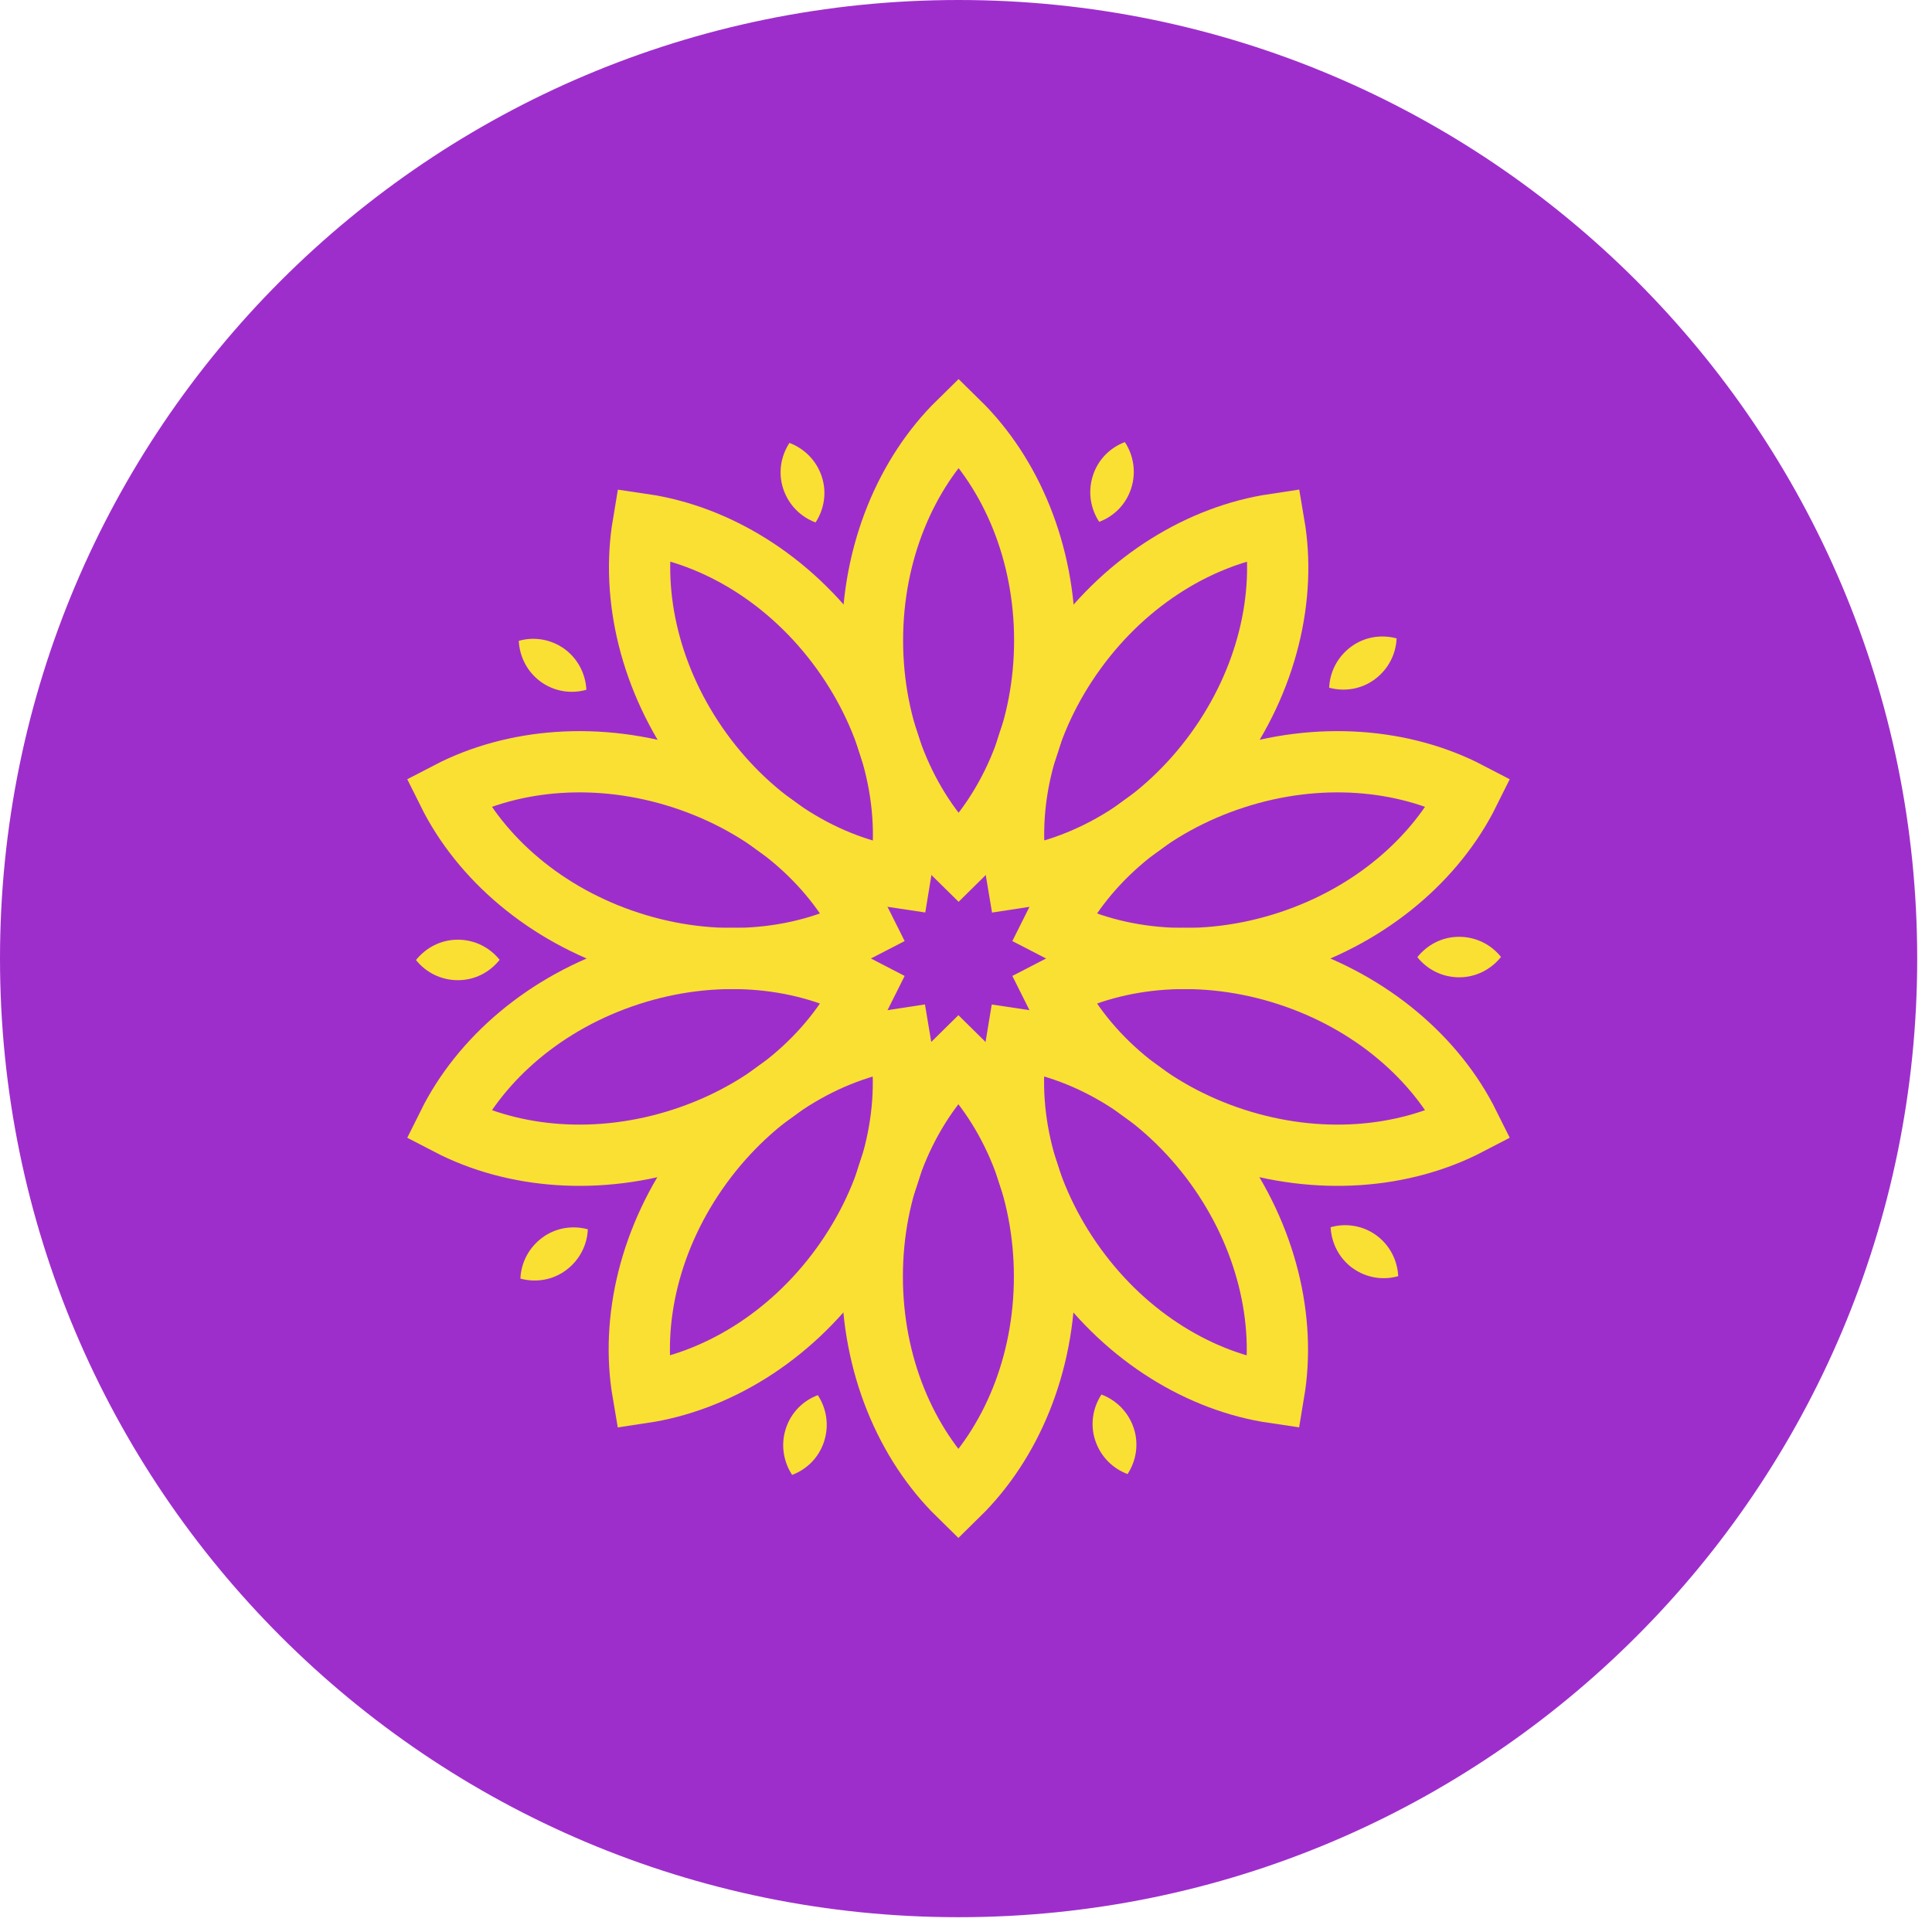 <svg width="94" height="94" viewBox="0 0 94 94" fill="none" xmlns="http://www.w3.org/2000/svg">
<g clip-path="url(#clip0_712_4615)">
<path d="M46.64 93.28C72.399 93.28 93.28 72.399 93.28 46.64C93.28 20.881 72.399 0 46.64 0C20.881 0 0 20.881 0 46.64C0 72.399 20.881 93.28 46.64 93.28Z" fill="#9E2ECC"/>
<path d="M50.82 62.11C50.82 57.81 49.18 53.98 46.63 51.48C44.08 53.98 42.44 57.81 42.44 62.11C42.44 66.41 44.08 70.24 46.63 72.74C49.18 70.24 50.82 66.41 50.82 62.11Z" stroke="#FAE033" stroke-width="2.98" stroke-miterlimit="10"/>
<path d="M40.92 61.62C43.45 58.14 44.38 54.08 43.78 50.56C40.25 51.09 36.67 53.22 34.14 56.7C31.61 60.18 30.68 64.24 31.28 67.76C34.81 67.23 38.39 65.1 40.92 61.62Z" stroke="#FAE033" stroke-width="2.98" stroke-miterlimit="10"/>
<path d="M33.21 55.4C37.3 54.07 40.44 51.33 42.03 48.13C38.86 46.48 34.71 46.11 30.62 47.44C26.53 48.77 23.39 51.51 21.8 54.71C24.97 56.36 29.12 56.73 33.21 55.4Z" stroke="#FAE033" stroke-width="2.98" stroke-miterlimit="10"/>
<path d="M30.62 45.83C34.71 47.16 38.86 46.79 42.03 45.14C40.44 41.94 37.3 39.2 33.21 37.87C29.12 36.54 24.97 36.91 21.8 38.56C23.39 41.76 26.53 44.5 30.62 45.83Z" stroke="#FAE033" stroke-width="2.98" stroke-miterlimit="10"/>
<path d="M34.15 36.57C36.68 40.05 40.25 42.19 43.79 42.71C44.38 39.19 43.45 35.13 40.93 31.65C38.41 28.17 34.83 26.03 31.29 25.51C30.7 29.03 31.63 33.09 34.15 36.57Z" stroke="#FAE033" stroke-width="2.98" stroke-miterlimit="10"/>
<path d="M42.45 31.16C42.45 35.46 44.09 39.29 46.64 41.79C49.19 39.29 50.83 35.46 50.83 31.16C50.83 26.86 49.19 23.03 46.64 20.53C44.09 23.03 42.45 26.86 42.45 31.16Z" stroke="#FAE033" stroke-width="2.98" stroke-miterlimit="10"/>
<path d="M52.35 31.65C49.82 35.13 48.89 39.19 49.49 42.71C53.02 42.18 56.6 40.05 59.13 36.57C61.66 33.09 62.59 29.03 61.99 25.51C58.46 26.04 54.88 28.17 52.35 31.65Z" stroke="#FAE033" stroke-width="2.98" stroke-miterlimit="10"/>
<path d="M60.06 37.87C55.97 39.2 52.83 41.94 51.24 45.14C54.41 46.79 58.56 47.16 62.65 45.83C66.74 44.5 69.88 41.76 71.47 38.56C68.3 36.91 64.15 36.54 60.06 37.87Z" stroke="#FAE033" stroke-width="2.98" stroke-miterlimit="10"/>
<path d="M62.65 47.44C58.56 46.11 54.41 46.48 51.24 48.13C52.83 51.33 55.97 54.07 60.06 55.4C64.15 56.73 68.3 56.36 71.47 54.71C69.88 51.51 66.74 48.77 62.65 47.44Z" stroke="#FAE033" stroke-width="2.98" stroke-miterlimit="10"/>
<path d="M59.12 56.7C56.59 53.22 53.02 51.08 49.48 50.56C48.89 54.08 49.82 58.14 52.34 61.62C54.86 65.1 58.44 67.24 61.98 67.76C62.57 64.24 61.64 60.18 59.12 56.7Z" stroke="#FAE033" stroke-width="2.98" stroke-miterlimit="10"/>
<path d="M38.23 69.52C37.98 70.3 38.12 71.12 38.54 71.76C39.26 71.49 39.85 70.91 40.1 70.12C40.35 69.33 40.21 68.52 39.79 67.88C39.07 68.15 38.48 68.73 38.23 69.52Z" fill="#FAE033"/>
<path d="M26.38 60.22C25.72 60.71 25.35 61.45 25.32 62.21C26.06 62.41 26.88 62.29 27.54 61.8C28.2 61.31 28.57 60.57 28.6 59.81C27.86 59.61 27.04 59.73 26.38 60.22Z" fill="#FAE033"/>
<path d="M22.27 45.72C21.45 45.72 20.72 46.11 20.24 46.71C20.72 47.31 21.45 47.69 22.28 47.69C23.11 47.69 23.83 47.3 24.31 46.7C23.83 46.1 23.1 45.72 22.27 45.72Z" fill="#FAE033"/>
<path d="M27.46 31.57C26.79 31.09 25.97 30.97 25.24 31.18C25.28 31.95 25.65 32.69 26.31 33.17C26.97 33.65 27.8 33.77 28.53 33.56C28.49 32.79 28.12 32.05 27.46 31.57Z" fill="#FAE033"/>
<path d="M39.98 23.18C39.72 22.4 39.13 21.82 38.41 21.55C37.99 22.19 37.85 23.01 38.11 23.79C38.37 24.57 38.96 25.15 39.68 25.42C40.1 24.78 40.24 23.96 39.98 23.18Z" fill="#FAE033"/>
<path d="M55.04 23.75C55.29 22.97 55.15 22.15 54.73 21.51C54.01 21.78 53.42 22.36 53.17 23.15C52.92 23.94 53.06 24.75 53.48 25.39C54.2 25.12 54.79 24.54 55.04 23.75Z" fill="#FAE033"/>
<path d="M66.89 33.05C67.55 32.56 67.92 31.82 67.95 31.06C67.21 30.86 66.39 30.98 65.73 31.47C65.07 31.96 64.7 32.7 64.67 33.46C65.41 33.66 66.23 33.54 66.89 33.05Z" fill="#FAE033"/>
<path d="M71 47.55C71.82 47.55 72.55 47.16 73.03 46.56C72.55 45.96 71.82 45.58 70.99 45.58C70.16 45.58 69.44 45.97 68.96 46.57C69.44 47.17 70.17 47.55 71 47.55Z" fill="#FAE033"/>
<path d="M65.81 61.7C66.48 62.18 67.3 62.3 68.03 62.09C67.99 61.32 67.62 60.58 66.96 60.1C66.3 59.62 65.47 59.5 64.74 59.71C64.78 60.48 65.15 61.22 65.81 61.7Z" fill="#FAE033"/>
<path d="M53.29 70.09C53.55 70.87 54.14 71.45 54.86 71.72C55.28 71.08 55.42 70.26 55.16 69.48C54.9 68.7 54.31 68.12 53.59 67.85C53.17 68.49 53.03 69.31 53.29 70.09Z" fill="#FAE033"/>
</g>
<defs>
<clipPath id="clip0_712_4615">
<rect width="93.27" height="93.27" fill="white"/>
</clipPath>
</defs>
</svg>
